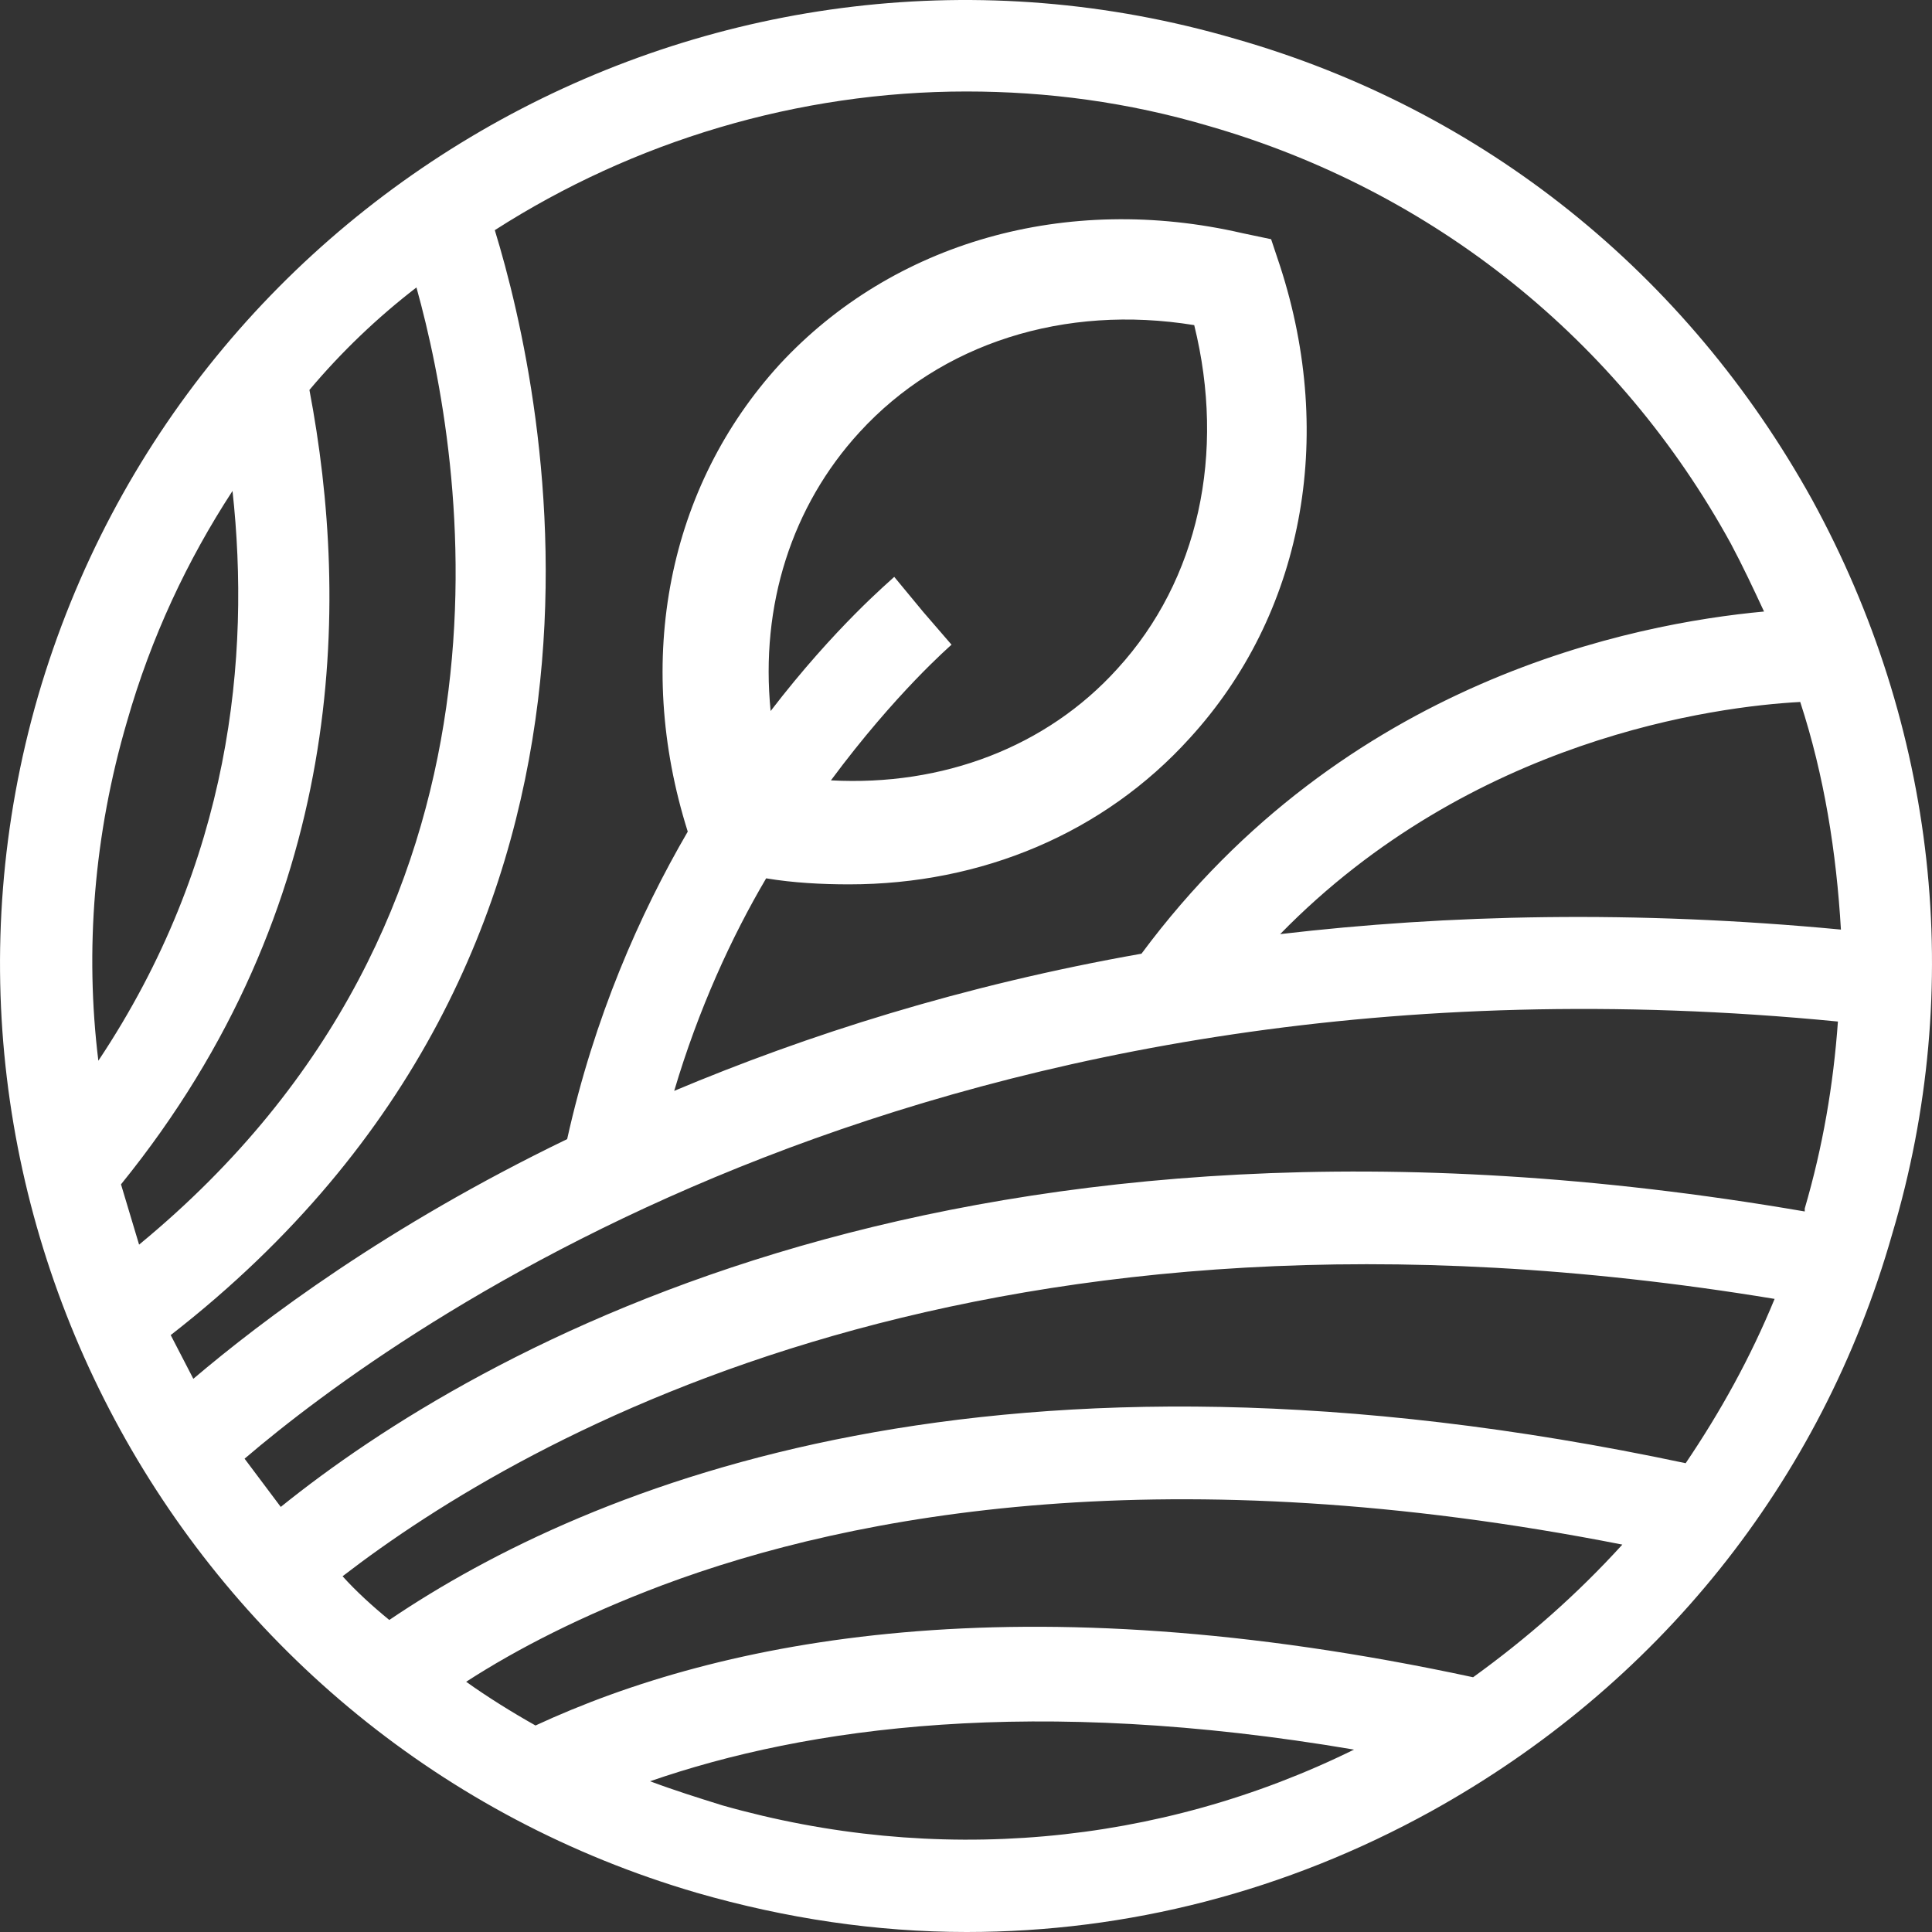 <svg xmlns="http://www.w3.org/2000/svg" width="700" height="700" fill="none" xmlns:v="https://vecta.io/nano"><rect width="100%" height="100%" fill="#333333" stroke="none"/><path d="M656.624 181.153C611.292 99.23 537.56 39.698 447.443 14.03 262.294-40.04 67.86 67.006 13.8 252.153-39.734 437.3 67.314 631.73 252.463 685.8c32.224 9.285 64.993 14.2 97.763 14.2 58.44 0 115.787-14.746 168.218-43.692C600.37 610.977 659.9 537.246 685.57 447.13c26.762-89.57 15.84-184.054-28.946-265.977zm-2.73 257.785c-304.76-52.43-481.716 50.246-552.17 107.046l-13.108-17.477c56.255-48.06 252.874-190.062 577.295-158.385-1.64 22.94-5.462 45.33-12.016 67.724v1.092zm-529.778 132.17c66.632-51.338 234.304-147.46 518.855-100.492-8.74 21.3-19.662 40.962-32.224 59.53-249.597-52.977-397.06 7.646-469.7 56.8-6.008-4.915-12.016-10.377-16.93-15.84zm339.713-232.662c69.363-71 157.84-82.47 188.426-84.108 8.74 26.762 13.108 54.616 14.747 82.47-74.825-7.1-142.55-5.462-203.173 1.638zm-113.602-305.3c28.947 0 58.44 3.823 87.932 12.562C519.537 69.19 586.715 123.26 627.13 196.99c4.37 8.192 8.192 16.385 12.015 24.577-46.97 4.37-151.833 24.577-225.565 123.977-64.993 11.47-121.248 29.493-169.3 49.7 8.738-29.492 20.754-55.707 33.315-77.007 9.83 1.638 20.208 2.184 30.04 2.184 48.063 0 92.302-18.57 123.433-52.977C472.02 222.66 484.036 158.76 463.828 96.5l-3.277-9.83-10.377-2.185c-63.9-14.746-126.7 3.277-167.672 47.516-40.416 44.238-52.978 107.046-33.316 169.308-17.477 30.038-33.862 67.177-43.693 111.415-65.54 31.677-110.325 65.54-135.448 86.84l-8.193-15.838C241.54 343.907 197.847 144.014 179.277 83.39c50.247-32.223 109.78-50.246 170.95-50.246zm-15.84 188.424L324 209.007c-1.638 1.638-21.3 18.023-44.785 48.607-3.823-38.23 7.646-74.277 32.224-101.038 29.492-32.224 74.278-46.424 121.248-38.777 11.47 46.423 1.638 92.3-27.855 124.523-25.67 28.4-63.354 42.6-103.77 40.415 23.485-31.677 43.147-48.607 43.694-49.154l-10.378-12.015zm-183.5-117.423c17.477 62.808 44.785 227.2-100.494 346.808l-6.554-21.846c81.924-101.04 83.016-210.27 68.27-287.824 11.47-13.654 24.577-26.215 38.778-37.138zM46.013 261.437c8.74-30.584 21.847-58.438 38.23-83.56C90.8 237.953 83.7 312.23 35.636 384.322c-4.916-39.87-1.64-81.923 10.377-122.885zm215.735 392.686c-8.74-2.73-17.477-5.462-26.216-8.738 56.8-19.662 139.272-31.13 255.058-11.47-71 34.954-151.833 42.054-228.842 20.208zm271.99-46.423c-164.94-35.5-272.535-13.654-339.714 17.477-8.738-4.916-17.477-10.377-25.123-15.84 18.57-12.015 42.055-24.03 71-34.954 69.91-26.215 184.057-46.97 347.906-14.746-16.385 18.023-34.408 33.862-54.07 48.062z" fill="#fff"/></svg>